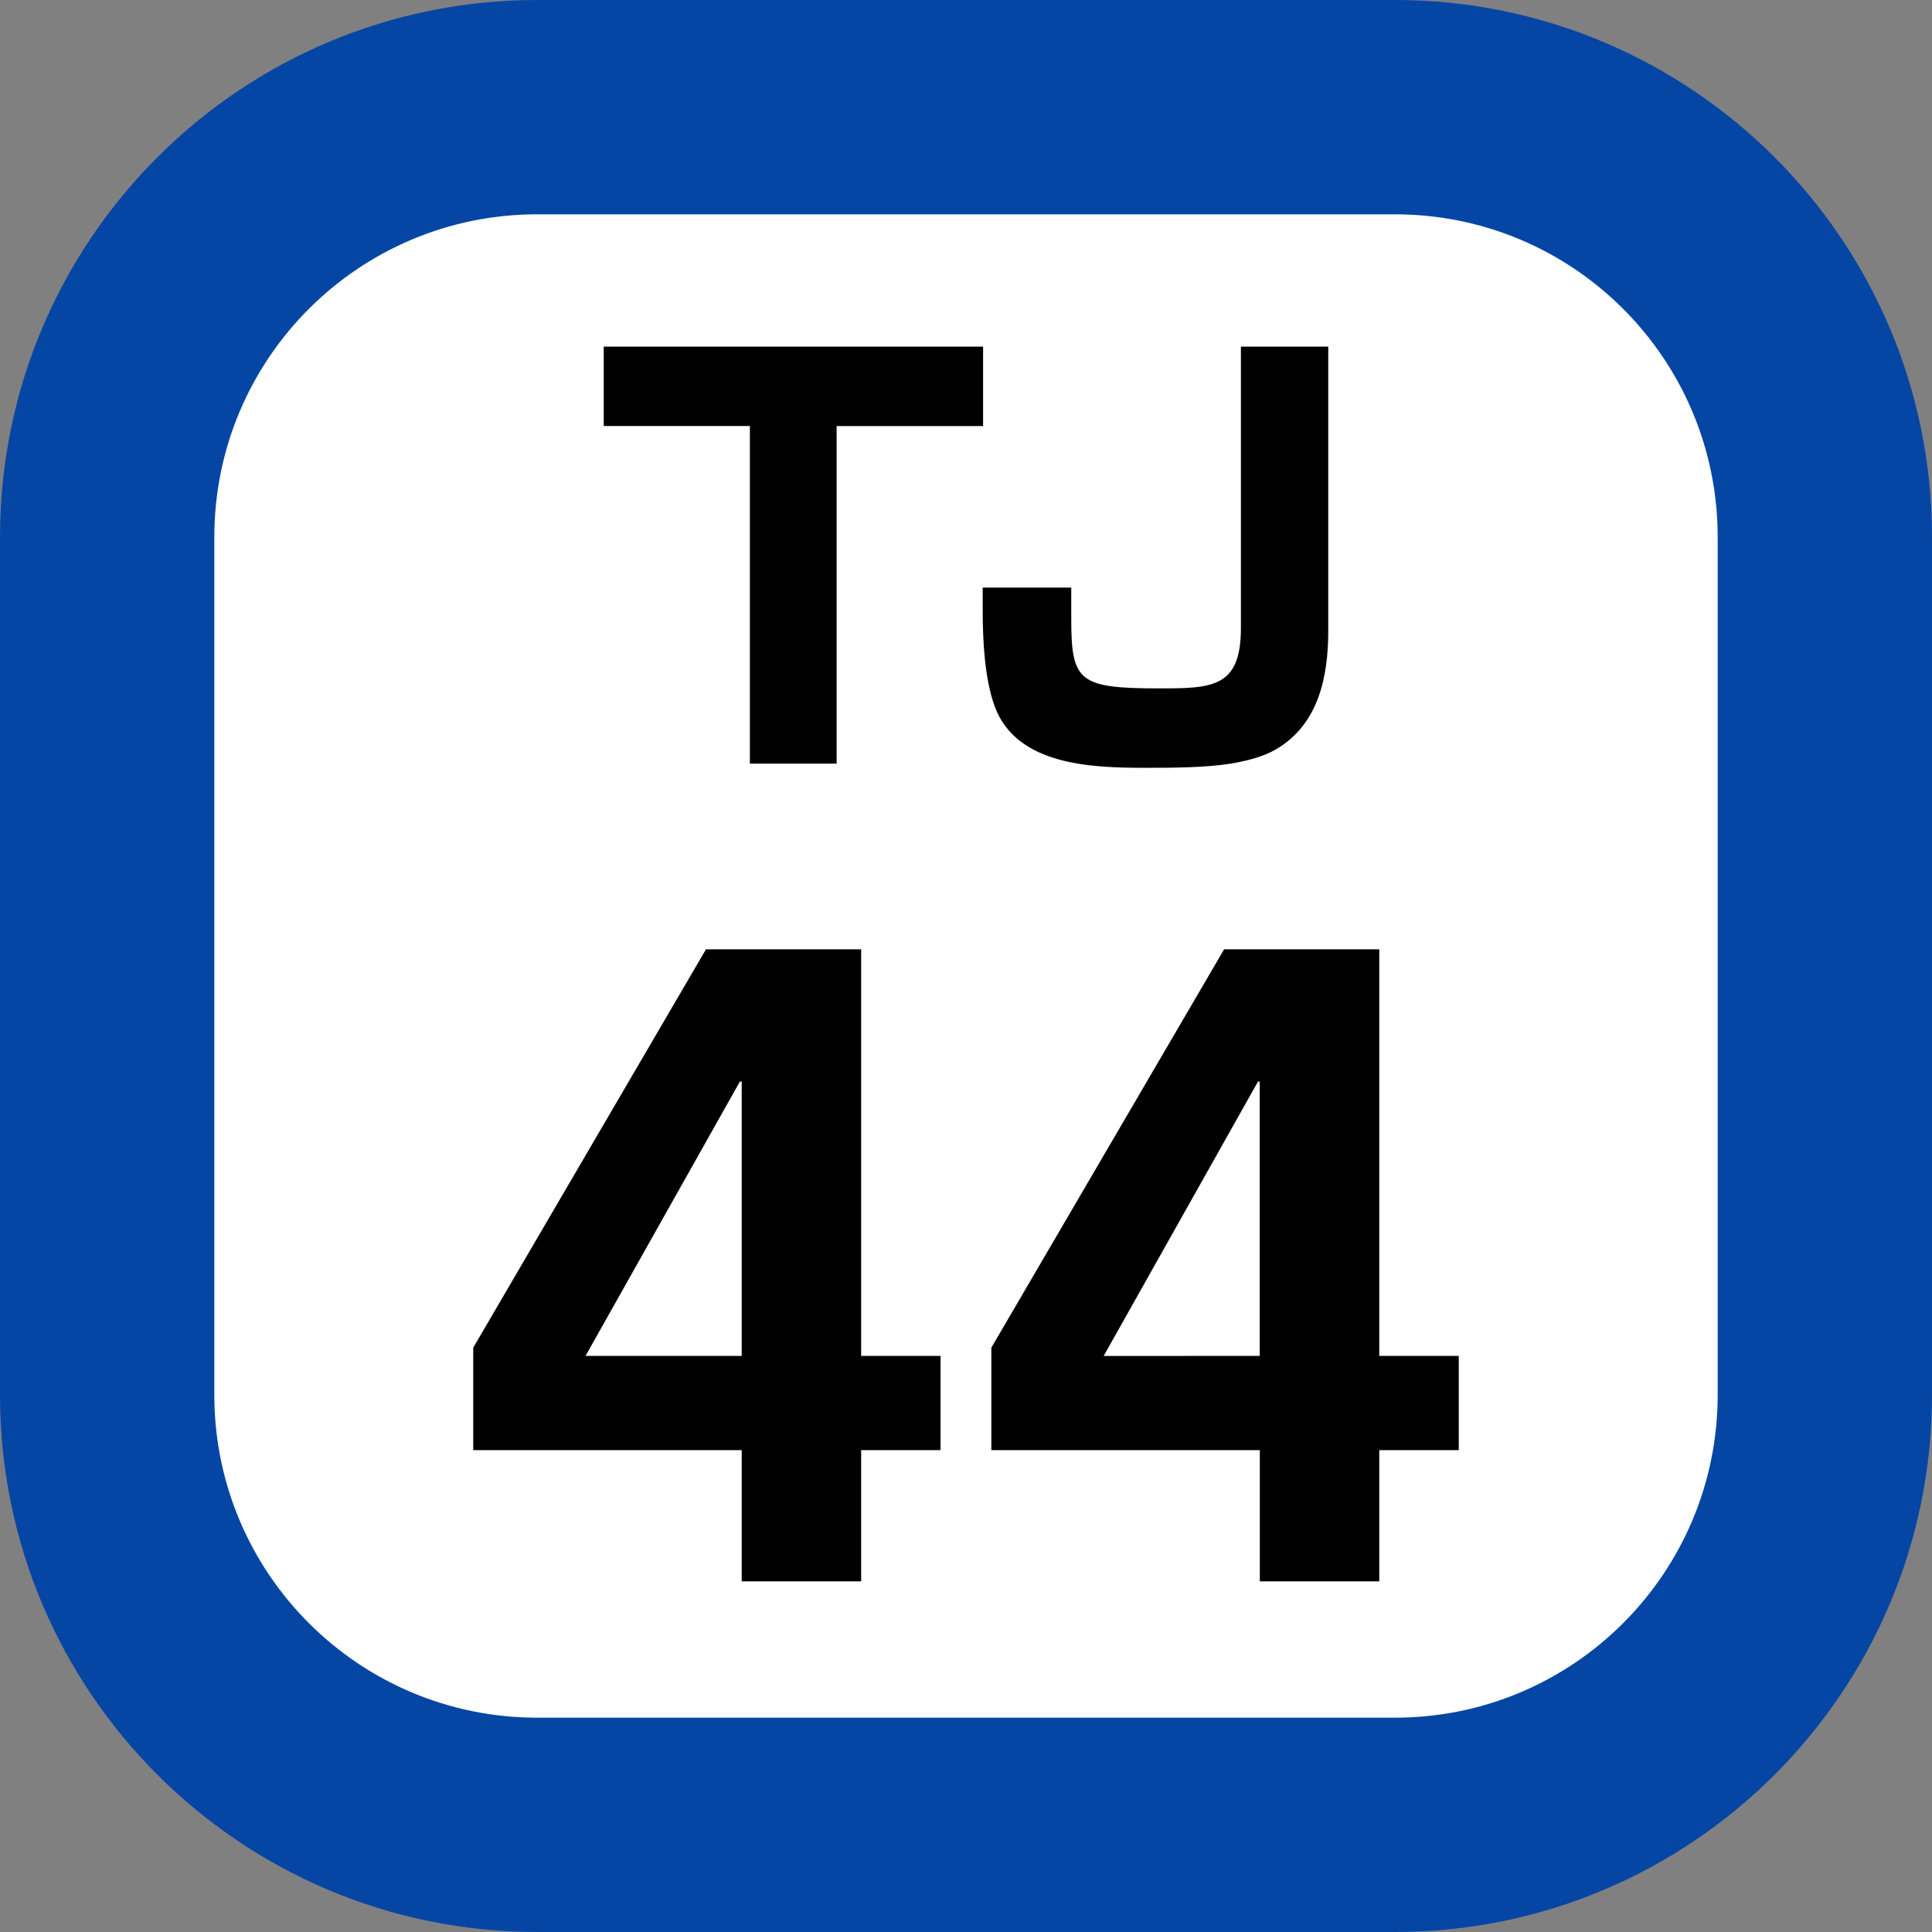 <svg xmlns="http://www.w3.org/2000/svg" xmlns:xlink="http://www.w3.org/1999/xlink" width="75" height="75"><rect width="100%" height="100%" fill="#808080" stroke="none"/><defs><clipPath id="b"><path d="M1 .129h16V17H1Zm0 0"/></clipPath><clipPath id="c"><path d="M16 .129h14V17H16Zm0 0"/></clipPath><clipPath id="a"><path d="M0 0h31v18H0z"/></clipPath><clipPath id="e"><path d="M1 .621h19v25H1Zm0 0"/></clipPath><clipPath id="f"><path d="M21 .621h19v25H21Zm0 0"/></clipPath><clipPath id="d"><path d="M0 0h41v26H0z"/></clipPath><clipPath id="g"><path d="M0 0h75v75H0z"/></clipPath><g id="h" clip-path="url(#a)"><g clip-path="url(#b)"><path d="M16.164 3.54V.456H1.437v3.082H7.11v13.106h3.368V3.539Zm0 0"/></g><g clip-path="url(#c)"><path d="M26.172.457v10.926c0 2.328-1.129 2.34-3.195 2.34-3.13 0-3.391-.286-3.391-2.727V9.81h-3.438v.851c0 1.258.082 2.719.47 3.77.843 2.273 3.741 2.375 5.8 2.375 1.023 0 2.336 0 3.344-.16.613-.102 1.277-.262 1.793-.57 1.64-.973 2.008-2.821 2.008-4.59V.456Zm0 0"/></g></g><g id="i" clip-path="url(#d)"><g clip-path="url(#e)"><path d="M1.371 16.316 10.406.852h6.024v15.785h3.082v3.656H16.43v5.094h-4.637v-5.094H1.371zm10.422.32V5.985h-.07L5.73 16.637Zm0 0"/></g><g clip-path="url(#f)"><path d="M21.484 16.316 30.52.852h6.023v15.785h3.086v3.656h-3.086v5.094h-4.637v-5.094H21.484zm10.418.32V5.985h-.066l-5.992 10.653Zm0 0"/></g></g><g id="j" clip-path="url(#g)"><path fill="#0546A5" d="M0 54.148V20.852C0 9.336 9.336 0 20.852 0h33.3C65.664 0 75 9.336 75 20.852v33.296C75 65.664 65.664 75 54.152 75h-33.3C9.336 75 0 65.664 0 54.148m0 0"/><path fill="#FFF" d="M8.32 54.148V20.852c0-6.922 5.61-12.532 12.532-12.532h33.3c6.918 0 12.528 5.61 12.528 12.532v33.296c0 6.922-5.61 12.532-12.528 12.532h-33.3c-6.922 0-12.532-5.61-12.532-12.532m0 0"/><use xlink:href="#h" transform="translate(22 13)"/><use xlink:href="#i" transform="translate(17 36)"/></g></defs><use xlink:href="#j"/></svg>